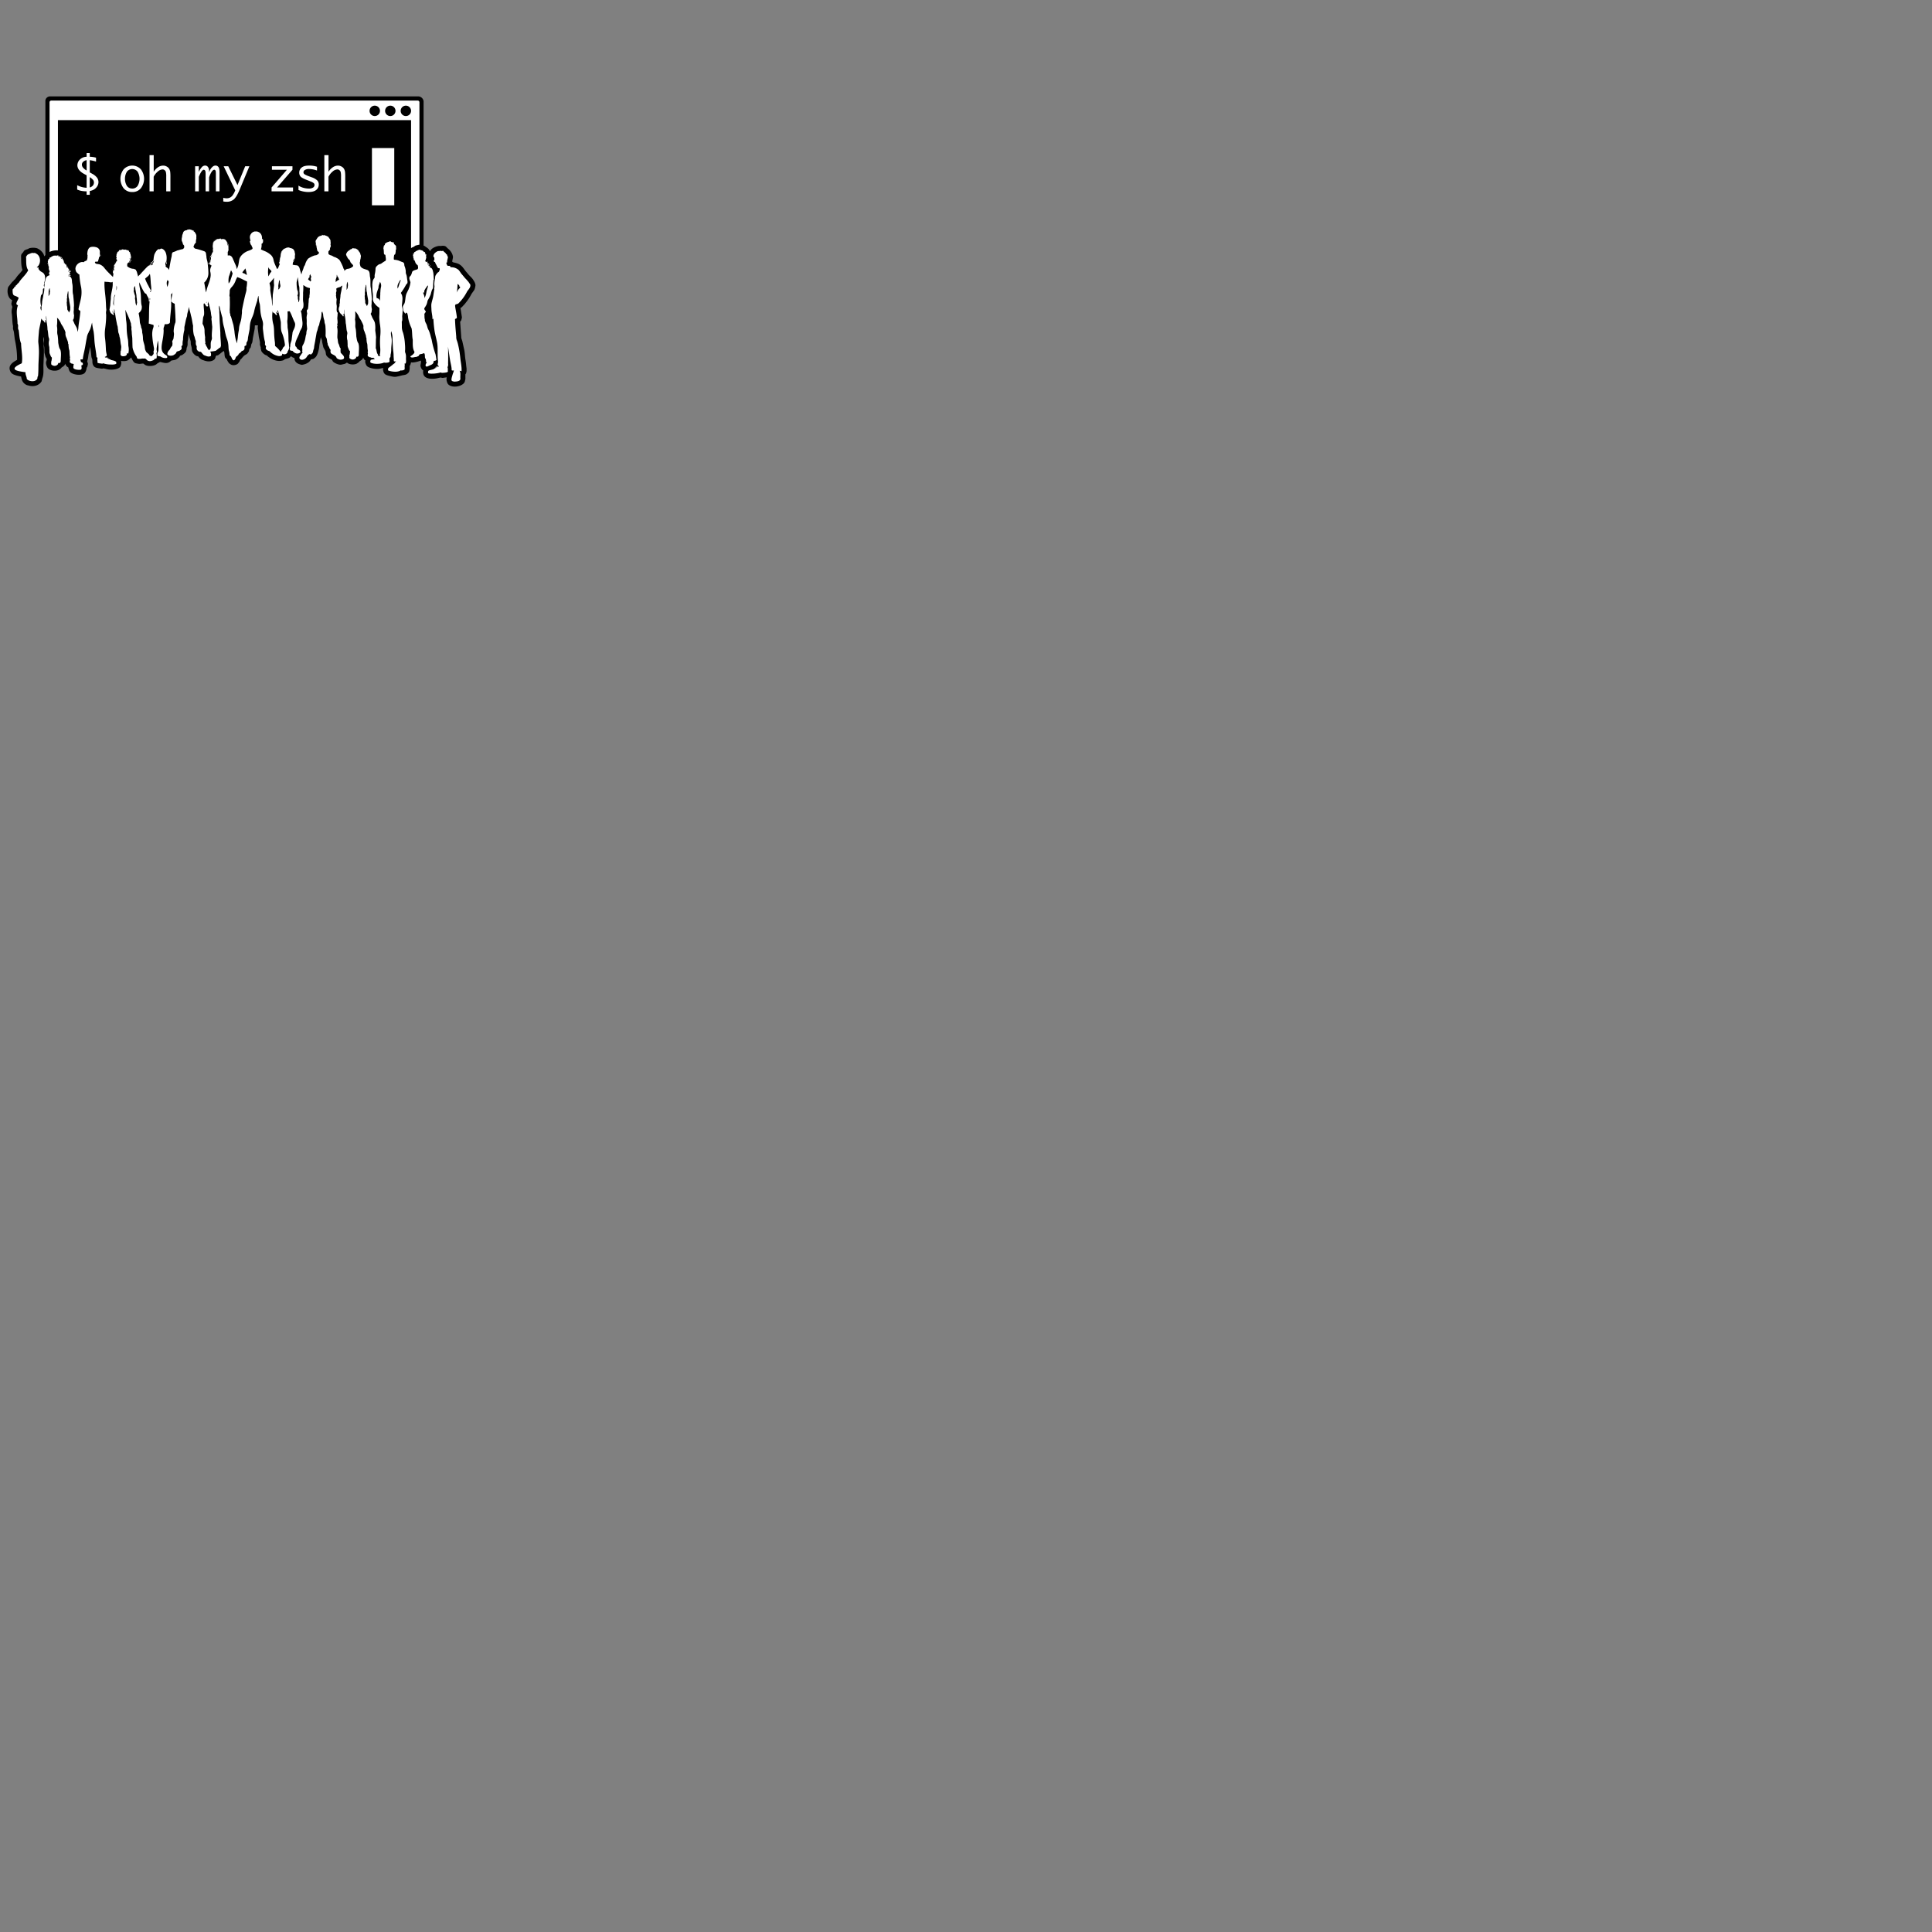 <svg xmlns="http://www.w3.org/2000/svg" version="1.1" viewBox="0 0 512 512" fill="currentColor"><rect x="0" y="0" width="512" height="512" fill="#808080" stroke="none"/><path fill-rule="evenodd" d="M125.983 75.792c-.065.344-.15.804-.311 1.08l-.696.977l-.548.992c-.373.597-.812 1.158-1.243 1.702l-.784.844l-.385.266l.118.622l.222 1.45l.059.444l-.192.74l-.281.355l.311 4.351l.266.799l.503 2.279c.194.895.183 1.85.355 2.797c.127.701.149 1.39.266 2.161v.74l-.133.562l-.178.237v1.272l-.178.725c-.512 1.235-3.271 1.764-4.351.681c-.221-.221-.304-.472-.4-.829c-.085-.316-.111-.712 0-1.036c-.303.033-.656.08-.991.133c-.295.047-.514-.109-.74-.074l-.858.192c-1.489.295-3.282.146-3.611-1.08a2.009 2.009 0 0 1-.03-.992c-.348-.154-.829-.921-.725-1.495c.064-.356.213-.815.044-1.14c-.356.206-2.011.657-2.56.474l-.118.459c-.061.239-.191.383-.252.548l.015.488c.001.298-.081.821-.192 1.036c-.135.261-.414.49-.666.636c-.344.2-.812.201-1.243.311c-.47.12-.947.252-1.495.34c-.546.088-1.157-.073-1.569-.178c-.948-.241-1.568-.319-1.82-1.258c-.081-.3-.117-.575-.015-.888l-1.036.207c-1.085.177-2.862-.198-3.315-.74c-.228-.272-.366-.627-.444-1.051c-.028-.153.094-.327.03-.414l-.281-.222c-.134-.174-.187-.336-.296-.548c-.06.476-.539.764-.903.962a63.6 63.6 0 0 1-.237.266l-.474.34c-.72.435-2.153.322-2.664-.237l-.518.326l-1.021.237c-.667.121-1.907-.501-2.161-.814c-.124-.153-.173-.341-.296-.503l-.459-.237c-.377-.221-.732-.487-.977-.844c-.22-.32-.144-.776-.296-1.184c-.138-.37-.423-.706-.548-1.066l-.296-1.288l-.059-.518c-.08-.258-.24-.508-.296-.844h-.015l-.37 2.042l-.104.918c-.16.767-.386 1.683-.799 2.22c-.114.148-.534.522-.71.592l-.607.133l-.266.385a2.319 2.319 0 0 1-.488.444c-.415.295-.934.477-1.539.592c-.237.045-.451-.057-.622-.104c-.815-.223-1.468-.712-1.495-1.702c-.398-.056-.645-.277-.917-.459l-.044.03c-.247.51-.931.557-1.509.755l-.474.296c-.984.314-1.848.164-2.708-.192c-.516-.214-.919-.487-1.332-.799l-.326-.296l-.414-.148c-.395-.239-.833-.61-1.036-1.036l-.163-.666l.015-.266c-.062-.216-.174-.504-.222-.755l.015-.651c-.093-.458-.214-.948-.311-1.436l-.266-2.087c-.052-.309-.004-.644.035-.933h-.799l-.02.119l-.044.77l-.444 2.294c-.105.559-.097 1.002-.252 1.48l-.178.311a261.4 261.4 0 0 1-.178.858c-.068.177-.274.301-.355.459l-.133.607l-.355.518c-.192.245-.495.336-.755.518c-.321.226-.624.614-.873.918c-.093.113-.244.201-.326.311l-.133.34l-.385.548c-.384.481-1.421.699-2.013.281c-.172-.121-.365-.217-.488-.385l-.37-.577l-.133-.326c-.136-.182-.373-.324-.474-.548c-.218-.486-.087-1.237-.326-1.702c-.553.303-1.002.772-1.524 1.11c-.144.093-.455.048-.562.178c-.181.396-.155.763-.474 1.006c-.797.608-1.818.561-2.797.178l-.503-.178c-.24-.142-.538-.362-.71-.577l-.207-.281l-.414-.089c-.461-.183-.864-.63-1.11-1.036c-.207-.343-.161-.804-.237-1.243l-.222-.873l-.015-.666c-.148-.72-.458-1.303-.577-2.072h-.015a18.565 18.565 0 0 1-.237 2.131v.799l-.148.607l-.118.148v.34l-.148.607c-.207.423-.722.79-1.125 1.021l-.429.133l-.192.296c-.217.28-.689.622-1.021.77c-.352.157-.951.124-1.273.311c-.056.133-.171.173-.281.252c-.868.615-1.702.174-2.619.03c-.179.164-.371.205-.592.34l-.414.34c-.659.415-1.914.525-2.708.207c-.256-.102-.458-.303-.666-.459c-.269.006-.514.03-.784.074c-.271.044-.608-.011-.799-.059l-.503-.104c-.583-.233-.853-.994-1.139-1.524c-.15.082-.197.212-.311.326l-.533.4c-.445.27-1.307.297-1.85.178c.1.287.09.683.015.962c-.084.312-.136.531-.326.725c-.551.565-2.042.765-3.182.562c-.394-.07-.805-.212-1.169-.252l-.385.074c-.534-.074-1.373-.149-1.791-.37c-.413-.219-.619-.608-.725-1.14l-.044-.888c-.069-.205-.182-.491-.237-.74l-.133-1.288l-.192-1.288l-.03.015l-.355 1.672c-.114.459-.117.889-.222 1.391l-.163.622c-.022.271.22.513.163.844l-.163.71l-.178.222l-.015.266c-.107.437-.216.776-.459 1.066c-.76.905-3.318.506-3.922-.266c-.267-.342-.329-.704-.474-1.199c-.44-.157-.61-.526-.814-.932h-.015c-.07.53-.565.738-.932.992l-.148.192c-.187.17-.453.374-.695.474c-.923.379-2.264.144-2.797-.488c-.265-.315-.57-1.105-.459-1.687c.035-.182.217-.503.148-.725c-.059-.19-.228-.439-.311-.636l-.281-1.051l-.015-.829l-.03-.681l-.133-.607c-.134-.783.231-1.422-.074-2.057l-.059.947l.178 2.383l-.015 1.362l-.118 2.753c-.022.979.073 2.009-.104 2.886c-.052.261-.157.551-.222.784l-.163.651c-.599.967-1.887 1.522-3.344 1.125c-.295-.08-.567-.114-.799-.252c-.802-.474-1.099-1.055-1.273-2.146l-1.021-.222c-1.053-.288-1.723-.532-1.998-1.598c-.083-.322-.046-.796.118-1.095c.295-.538.832-.924 1.347-1.243l.474-.266c.028-1.954-.248-3.861-.607-5.461l-.237-1.954c-.07-.265-.181-.581-.237-.873l.015-.681c-.247-1.009-.171-2.292-.355-3.404c-.066-.397.001-.906.074-1.243l.089-.414c-.057-.231-.207-.548-.257-.841l.207-.992c-1.018-.329-1.48-2.077-1.065-3.36c.062-.193.242-.352.355-.503c.252-.339.492-.639.755-.962l.252-.178l.192-.281l.296-.237l.607-.844l.873-.977l.488-.607c-.327-.86-.365-1.923-.37-3.108c-.002-.418-.061-.754.104-1.095c.074-.154.237-.273.34-.4l.311-.459c.241-.306.707-.383 1.11-.533l.133-.104c.543-.261 1.792-.275 2.338-.015a3.727 3.727 0 0 1 1.569 1.421c.119.2.14.446.252.666l.015-.03l.256-.33V26.881a1.232 1.232 0 0 1 1.123-1.332c.047-.004.095-.005.142-.004h97.451a1.45 1.45 0 0 1 1.509 1.336V65.1l.177.035l.444.311c.598.425.703.438 1.065 1.125l.059-.044c.284-.679 1.326-1.182 2.175-1.332c.312-.055.552.023.829-.03c.303-.058.76-.045 1.065.118c.252.135.382.384.592.548c.643.501 1.209 1.194 1.376 2.161c.057.329-.242 1.187-.178 1.332c.094.213.5.246.755.311c.452.114.873.248 1.213.474c.667.443.943.89 1.406 1.524c.243.332.542.632.799.962c.415.535.995.954 1.361 1.539c.207.331.708 1.046.592 1.658" clip-rule="evenodd"/><path fill="#FFF" d="m111.037 64.854l-.917.222l-.681.444l-.207.044a1.31 1.31 0 0 0-.296.216V31.835H15.352v34.518a4.493 4.493 0 0 0-2.101.352l-.118.085V27.1c0-.245.199-.444.444-.444h97.135c.245 0 .444.199.444.444v37.748a.471.471 0 0 0-.119.006m-11.72-36.853a1.377 1.377 0 1 0 0 2.754a1.377 1.377 0 0 0 0-2.754m4.119 0a1.377 1.377 0 1 0 0 2.754a1.377 1.377 0 0 0 0-2.754m4.123 0a1.377 1.377 0 1 0 0 2.754a1.377 1.377 0 0 0 0-2.754"/><path fill="#FFF" d="M98.567 39.236h5.917v15.17h-5.917zM85.952 50.705v-9.598h1.11v4.418a3.73 3.73 0 0 1 1.146-1.202a2.46 2.46 0 0 1 1.342-.433c.364-.004.722.097 1.032.289c.283.162.51.406.651.699c.1.212.169.438.203.67c.045.485.062.971.052 1.458v3.7h-1.11v-3.848a5.29 5.29 0 0 0-.092-1.262a.972.972 0 0 0-.337-.503a.838.838 0 0 0-.54-.196a2.008 2.008 0 0 0-1.25.551c-.46.382-.838.854-1.109 1.388v3.87h-1.098zm-6.849-.351v-1.169c.431.283.908.49 1.409.611c.413.104.836.163 1.261.174c.42.035.841-.059 1.206-.27a.81.81 0 0 0 .37-.677a.672.672 0 0 0-.174-.459a2.693 2.693 0 0 0-.854-.466l-.37-.155l-.769-.303c-.821-.322-1.342-.618-1.557-.892a1.523 1.523 0 0 1-.325-.988a1.68 1.68 0 0 1 .632-1.35c.425-.37 1.11-.529 2.06-.529a6.596 6.596 0 0 1 2.016.307v1.006a6.107 6.107 0 0 0-2.082-.407a2.046 2.046 0 0 0-1.11.248a.718.718 0 0 0-.396.614c0 .239.132.458.344.57c.353.201.725.367 1.109.496l.74.274c.536.161 1.03.439 1.446.814c.28.3.429.7.414 1.11a1.766 1.766 0 0 1-.666 1.421c-.441.37-1.148.555-2.119.555a7.038 7.038 0 0 1-2.585-.535m-7.134.351v-1.017l4.068-4.703h-3.972v-.921h5.44v.921l-4.086 4.703h4.238v1.017zm-9.627-.259l-3.066-6.382h1.217l2.445 4.988l2.041-4.988h1.11l-2.567 6.175c-.545 1.297-1.061 2.161-1.55 2.59a2.798 2.798 0 0 1-1.901.64a4.139 4.139 0 0 1-.902-.089v-.973c.282.093.576.141.873.144c.329.006.655-.066.95-.211c.316-.174.579-.429.762-.74c.194-.287.358-.593.488-.914zm-10.632.259v-6.641h.969v1.521c.206-.492.495-.945.854-1.339c.209-.222.495-.354.799-.37a.937.937 0 0 1 .777.37c.215.315.319.692.296 1.073v.37c.105-.352.263-.685.47-.988a2.88 2.88 0 0 1 .573-.599a1.11 1.11 0 0 1 .684-.222c.291 0 .565.137.74.37c.203.241.303.74.303 1.447v5.01h-.969v-4.536a5.027 5.027 0 0 0-.037-.766a.55.55 0 0 0-.141-.311a.316.316 0 0 0-.233-.107c-.207 0-.425.155-.662.474a5.792 5.792 0 0 0-.721 1.565v3.682h-.925v-4.532c0-.585-.055-.932-.17-1.032a.502.502 0 0 0-.311-.155c-.203 0-.422.178-.655.529c-.27.426-.493.88-.666 1.354v3.837h-.975zm-12.083 0v-9.598h1.11v4.418a3.73 3.73 0 0 1 1.146-1.202a2.46 2.46 0 0 1 1.342-.433c.364-.004.722.097 1.032.289c.283.162.51.406.651.699c.1.212.169.438.203.67c.045.485.062.971.052 1.458v3.7h-1.11v-3.848a5.29 5.29 0 0 0-.092-1.262a.972.972 0 0 0-.337-.503a.84.84 0 0 0-.54-.196a2.008 2.008 0 0 0-1.25.551c-.46.382-.838.854-1.109 1.388v3.87zm-4.575.185a2.862 2.862 0 0 1-2.282-.995a4.12 4.12 0 0 1 0-5.025a3.113 3.113 0 0 1 4.556 0a4.12 4.12 0 0 1 0 5.025a2.845 2.845 0 0 1-2.274.995m0-.921a1.668 1.668 0 0 0 1.405-.692a3.703 3.703 0 0 0 0-3.789a1.785 1.785 0 0 0-2.818 0a3.68 3.68 0 0 0 0 3.789c.327.45.857.708 1.413.688zm-12.097 1.658v-.921c-.266 0-.544 0-.828-.041a6.264 6.264 0 0 1-.806-.13a4.564 4.564 0 0 1-.865-.307v-1.151c.252.128.51.243.773.344c.259.098.527.173.799.226c.307.06.617.099.928.118v-3.311l-.64-.344c-1.206-.647-1.812-1.428-1.812-2.346c.019-.533.234-1.04.603-1.424a2.629 2.629 0 0 1 1.849-.799v-.988h.832v.988a6.877 6.877 0 0 1 1.664.244v1.029l-.211-.059a8.994 8.994 0 0 0-1.453-.303v3.237l.666.37c.503.256.944.62 1.291 1.066c.225.327.346.713.348 1.11c0 .358-.09.711-.263 1.025a2.562 2.562 0 0 1-.762.855a3.085 3.085 0 0 1-1.28.492v1.01zm0-6.442V42.44c-.345.06-.665.216-.925.451a.988.988 0 0 0-.325.74c.004.279.102.549.277.766c.276.318.605.585.973.788m.832 1.761v2.738c.344-.095.65-.294.877-.57c.149-.218.229-.476.229-.74a1.109 1.109 0 0 0-.226-.692a3.937 3.937 0 0 0-.88-.736"/><path fill="#FFF" fill-rule="evenodd" d="M124.333 76.491a4.878 4.878 0 0 1-.47.629a22 22 0 0 1-.37.673a11.639 11.639 0 0 1-1.868 2.468c-.096.096-.196.244-.325.244a.303.303 0 0 0-.17.07c-.144.1-.288.007-.37.1c-.196.211-.159.351-.126.61s.078.514.122.77c.096.551.207 1.106.274 1.661c.026.233.137.529-.092.666a2.092 2.092 0 0 1-.263.122c-.144.063-.081.185-.081.329c.037 1.151.137 2.294.237 3.441l.078.955c-.007.269.024.538.092.799c.184.481.331.976.44 1.48c.255 1.119.437 2.254.544 3.397c.107 1.14.414 2.324.325 3.471c-.17-.026-.333-.107-.51-.107c.355.566.133 1.362.2 1.991c.07.714-.725.818-1.287.855a1.675 1.675 0 0 1-.862-.122c-.3-.155-.2-.562-.148-.847c.07-.355.203-.692.281-1.043c.13-.302.231-.615.303-.936c-.166.022-.47.074-.599-.07a4.761 4.761 0 0 0-.067-.892c-.089-.536-.222-1.062-.318-1.598c-.211-1.247-.377-2.509-.581-3.759c.078 1.51.048 3.027.026 4.536c.047.296.003.599-.126.869c-.059.089.052.285.052.392a4.36 4.36 0 0 1 0 .485c-.004.126.07.344-.033.418a.922.922 0 0 1-.303.137a4.1 4.1 0 0 1-.788.104c-.133.007-.592.07-.595-.037c-.004-.107-.669.081-.777.104a9.238 9.238 0 0 1-2.019.163a2.655 2.655 0 0 1-.444-.055c-.17-.037-.277-.03-.277-.215c.019-.337-.048-.448.3-.596c.237-.104 1.446-.263 1.446-.585c.055 0 .081.155.104.052c.022-.104.129-.085.211-.085c-.089-.115.174-.166.196-.318a1.72 1.72 0 0 0-.407.318c.081-.263.425-.377.651-.459c.019.011-.063.196.092.107c.081-.044.104.011.163 0c.059-.011.081-.078.133-.104c-.189-.148-.366-.278-.344-.518c.022-.241.115-.474.115-.714a12.77 12.77 0 0 1-.111-1.598c-.03-1.117.052-2.298-.141-3.367c-.192-1.069-.507-2.116-.684-3.189a32.29 32.29 0 0 1-.314-3.271c-.118 0-.081.17-.17.189c-.089.019-.089-.455-.089-.544c-.033-.381-.1-.77-.159-1.14a8.26 8.26 0 0 1-.104-1.247a7.68 7.68 0 0 1-.019-1.04c.118-.781.407-1.487.525-2.261c.059-.37.107-.74.163-1.11c.03-.203.063-.411.1-.614c-.011-.044-.07-.27-.041-.303c.159-.189.041-.792.041-1.058c.01-.385.049-.768.118-1.147c.056-.187.091-.379.104-.573a1.332 1.332 0 0 1 .092-.522a3.77 3.77 0 0 1 .448-.666c.101-.125.227-.227.37-.3c.17-.111.17-.303.251-.481a.5.5 0 0 0 .019-.466c-.044-.155-.244-.063-.37-.063c-.2-.258-.36-.545-.473-.851a2.36 2.36 0 0 1-.37-.803c-.17.067-.237-.052-.329-.181c-.092-.129.085-.3.17-.4c.004-.229-.041-.466-.041-.699a.198.198 0 0 0-.074.033c-.226-.037-.092-.241-.155-.37a1.29 1.29 0 0 1 .396-.74c.124-.124.265-.231.418-.318a.964.964 0 0 1 .714-.211c.133 0 .237-.1.37-.037c.166-.033.322.052.496.052c0-.041-.03-.089 0-.115c.03-.026.067.033.067.033c.011.081.092.033.133 0c.059.048.155.107.129.181c.066.05.123.11.17.178c.277.059.362.366.547.551c.229.044.185.292.255.455c.019.055.129.078.074.148l.081.056c-.059.13.055.289-.081.37c.141.141-.148.178.026.307l-.085.033c.067.096-.011.133-.078.2l.07.122c-.141.067.015.181-.048.281c-.159.055 0 .137 0 .222a.236.236 0 0 1-.129 0a.572.572 0 0 1-.115.037c.038.179.092.353.163.522c.092.215.111.292.351.318c.166.015.444-.048.51.115c.096.259.141.259.399.259c.704.018 1.378.29 1.897.766c.215.273.415.557.599.851c.285.348.588.67.869 1.04c.233.292.529.54.766.84c.112.147.235.284.37.411c.071.163.17.312.292.44c.344.401.108.967-.148 1.319m-8.694 20.912c-.004 0-.092.081-.03.081a.137.137 0 0 1 .067-.03zm.109-.073c.023.067.062-.005.101.002c-.007-.076-.04-.077-.101-.002m5.997-21.383c.041-.403-.274-.481-.492-.74c.03.007-.055 1.125-.055 1.247c-.03.375-.094.747-.192 1.11a4.24 4.24 0 0 1 .647-1.043a.961.961 0 0 0 .281-.333c.066-.171-.067-.171-.189-.241m-6.879-1.754c-.015.651-.092 1.317-.092 1.939a1.795 1.795 0 0 1-.281.677c-.136.376-.247.76-.333 1.151a9.514 9.514 0 0 1-.784 1.591a1.673 1.673 0 0 0-.133.47a4.34 4.34 0 0 1-.229.74a8.705 8.705 0 0 1-.54.892c-.118.314.159.562.314.81a.37.37 0 0 1 0 .34c-.052.052-.096 0-.148 0c-.037.092.048.211-.078.259c-.048-.011-.1.015-.1.074c.063.548-.026 1.066.144 1.595c-.063.322.148.573.222.862c.403.548.37 1.28.74 1.85c.403.799.547 1.706.825 2.56a24.334 24.334 0 0 0 1.021 3.874c.094.42.163.845.207 1.273a.418.418 0 0 1 .033.244a.813.813 0 0 1-.64.229c-.126.118-.1.3-.144.455c-.181.574-.828.636-1.261.906c-.214.022-.362.229-.614.152c-.078-.044-.189-.067-.189-.178c-.104-.374.166-.636.266-.951c.015-.019.041-.03.041-.056c-.089-.03-.196-.015-.251-.089c.1-.211-.018-.459 0-.692c-.429-.348-.129-.999-.37-1.421c-.03-.059-.026-.126-.081-.174a3.995 3.995 0 0 1-1.061.289c-.34.067-.281.57-.677.57c-.207.192-.533.141-.799.211c-.333.081-.843.192-1.11-.07c.026-.059.026-.118.026-.174c.407-.274.991-.618 1.058-1.147c-.566-.94-.44-2.087-.466-3.23c-.203-.98-.107-2.061-.314-3.03a11.022 11.022 0 0 1-.921-2.808a3.686 3.686 0 0 0-.263-1.243c-.118.011-.2-.085-.3-.126c-.033.092.041.248-.1.281l-.1-.018a4.63 4.63 0 0 1-.533-.762a6.908 6.908 0 0 0-.1-.984c.055-.4.362-.703.496-1.073c.214-.784.166-1.683.459-2.423c.166-.37.366-.74.536-1.11c.037-.019.089-.067.037-.104a5.58 5.58 0 0 0 .496-1.85c-.144-.47-.518-1.08-.122-1.543c.403-.333.433-.818.607-1.247c.337-.388.869-.425 1.317-.607c.2-.104.222-.329.222-.518a2.616 2.616 0 0 0-.115-.588a1.425 1.425 0 0 1-.68-.966l-.089-.1l-.063-.278a.659.659 0 0 0-.166 0c-.144-.129.089-.389-.144-.499c-.07-.159.107-.355-.07-.5c.048-.137-.089-.255 0-.37c0-.104.141-.215 0-.285a.247.247 0 0 1 .037-.163c.022 0 .033-.03.07 0c.037.03-.019.041 0 .089c.018.048.081.048.129.048c.059-.078-.03-.167 0-.252c.03-.085.166-.141.126-.241c.222.096.288-.226.499-.2c.078-.155.226-.155.37-.155c.055-.037-.048-.104.026-.13l.152.026a.29.29 0 0 1 .192-.111c.07.004.159-.004.2.055a.708.708 0 0 1 .462.137l.03-.033c.015-.03.055-.019.089 0c.07.144.288.078.307.263c.1.019.141.141.233.159a.303.303 0 0 1 .259.137c-.041.1.026.141.074.248c.048.107-.063.3.1.3a.066.066 0 0 1 .107-.029c.044.037.044.096.044.152c-.059.048-.004.126-.041.2c-.037.074-.074.181-.037.252c.037.07.144.019.144.118c-.218.107-.037.363-.218.477a.6.6 0 0 1-.17.533c-.011.1.081.074.152.148c.07.074.148.196.263.148c.03-.026.055-.03.081-.074c.026-.044-.063-.137 0-.137s.081.067.122.1a.212.212 0 0 1-.026.189c.133.089.007.466.27.318c.063-.03.118.033.152.07a.171.171 0 0 1 .067.226a.463.463 0 0 0-.174.314c.089.03.192.122.281.03c.048-.033.018-.115.018-.152s-.037-.052-.037-.092c.063-.07.089.041.115.07a.31.31 0 0 1 .026.222c-.03.092-.196.133-.07.229a.338.338 0 0 1-.019.137a.637.637 0 0 0 .185 0c.588.215.64.877.773 1.395c.07.603.096 1.173.126 1.809c-.01.049-.066.06-.095.09m-2.46-7.293c-.018.019.007.059.037.044s.03-.015.03-.044zm.452 9.421c-.177.256-.326.53-.444.818c-.019.137.085.244.037.37a2.552 2.552 0 0 0-.303 0l.048.281c.185.372.293.777.318 1.191V79a5.471 5.471 0 0 0 .499-1.672c.089-.499.303-.969.411-1.48c-.026-.063.011-.189-.074-.189c-.211.192-.3.451-.492.662m.747-6.172c0-.041.026-.078 0-.122c-.126-.015-.244.048-.325-.044l.022.078a.325.325 0 0 0 .303.088m-6.043 5.387c-.264.506-.56.995-.884 1.465l-.44.622c.074.189.185.355.266.54a3.2 3.2 0 0 1 .126 1.425c-.022.437-.078.873-.122 1.31c-.015.221.022.443.107.647c.067.262.094.533.081.803c-.012.463-.048.925-.107 1.384c-.015.425.118 1.165-.118 1.506c.026.529.026 1.058.026 1.587c.036.474.146.94.325 1.38c.277.972.442 1.973.492 2.982c.052.535.067 1.073.044 1.61a1.58 1.58 0 0 0 .055.71c.075.187.126.382.152.581c.07.451-.007.899.037 1.347c.022.218.044 1.151-.407.884c.046.153.069.311.07.47c-.03.181-.04.365-.03.548a1.42 1.42 0 0 1-.041.611a1.461 1.461 0 0 1-.514.196a.893.893 0 0 1-.481 0a1.68 1.68 0 0 1-.462.226a3.333 3.333 0 0 1-1.158.133a5.52 5.52 0 0 1-1.109-.148a5.236 5.236 0 0 1-.525-.148c-.181-.063-.111-.433-.048-.603c.063-.17.311-.278.455-.389c.2-.159.392-.322.599-.462c.259-.3.669-.437.888-.781c-.04-.037-.405-.023-.151-.191a.096.096 0 0 0-.015.054l-.015.011c.055 0 .24.052.285-.085c-.069-.024-.203-.051-.251.015c-.125-.007-.285-.015-.322-.096c-.037-.081 0-.259 0-.37c-.019-.37-.063-.74-.063-1.11c0-.707-.137-1.343-.178-2.105c-.041-.762-.092-1.502-.115-2.242a5.25 5.25 0 0 0-.34-2.083c-.214.684.085 1.502.133 2.22c.055.844-.107 1.643-.133 2.479a5.36 5.36 0 0 1-.115 1.313a1.762 1.762 0 0 0-.059.555a.614.614 0 0 1-.152.433c-.207.189-.107.692-.107.988c0 .296-.599.352-.84.37a1.846 1.846 0 0 1-.514-.03c-.155-.037-.303.067-.459.115a4.73 4.73 0 0 1-1.139.192a5.45 5.45 0 0 1-1.25-.055c-.229-.044-.917-.159-.917-.444a.913.913 0 0 1 .115-.466c.078-.13.307-.148.448-.181c.24-.007.476-.063.693-.162a1.753 1.753 0 0 1-.26-.13c-.03-.07-.129-.081-.129-.17c-.2.041-.406.041-.607 0c-.174-.17-.459-.067-.629-.244c-.092-.107-.285-.104-.285-.289c-.111-.274.133-.544-.018-.814c-.067-.204.129-.385.018-.599c.007-.141-.048-.281-.048-.437c-.078-.507.015-1.114-.192-1.584a8.534 8.534 0 0 1-.122-1.325c-.133-.093-.104-.266-.104-.4c-.081-.429-.281-.818-.399-1.236a2.471 2.471 0 0 1-.277-1.48a4.55 4.55 0 0 0-.455-1.073c-.2-.548-.632-.969-.817-1.517a5.27 5.27 0 0 0-.74-1.14l-.163-.126l-.026.026c.062.703.046 1.41-.048 2.109c.084.452.113.913.085 1.373c-.03.396.011.795.122 1.177c.078.67.126 1.299.144 1.968c.126.611.163 1.262.533 1.776c.322.899.115 2.013.115 2.979a.74.74 0 0 1-.2.544a.685.685 0 0 1-.484.03c-.022.1.044.189-.022.281a1.11 1.11 0 0 1-1.073.47a1.544 1.544 0 0 1-.64-.296a.594.594 0 0 1-.037-.496c-.133-.196.059-.429.059-.647c.074-.203 0-.407.104-.599c.007-.192-.2-.296-.285-.455c-.159-.448-.429-.847-.37-1.38c-.004-.37-.041-.74-.041-1.11a3.567 3.567 0 0 1-.048-1.809a1.488 1.488 0 0 0-.129-.773c-.152-.67-.118-1.428-.292-2.068a9.946 9.946 0 0 0-.281-2.131c.003-.494-.022-.988-.074-1.48l-.026.048v.54c.024.207.024.415 0 .622c-.111.037-.189-.067-.277-.096c.03.159.148.329.104.529c-.033.055-.004.163-.104.163h-.078c-.144-.133-.118-.385-.344-.444c-.063-.13-.292-.163-.292-.337c-.178-.041-.148-.244-.285-.318c-.048-.318-.277-.581-.192-.932c.007-.333.248-.588.2-.936a1.48 1.48 0 0 1 .107-.592c-.052-.677.148-1.325.148-1.968c.074-.655.277-1.243.333-1.898c.072-.239.127-.482.167-.727a1.38 1.38 0 0 0-.455.313c-.366.192-.814.178-1.135.492c-.033.237.07.455.048.692a1.168 1.168 0 0 0-.085.858a.841.841 0 0 0 0 .585c.026.222-.03.425.122.592l-.052.74a3.73 3.73 0 0 0 .074 1.08c.041.536-.122 1.162.078 1.646c-.022.122.115.089.144.163c.1.111 0 .248 0 .37c.011.389-.074.851-.074 1.251c.049.342.074.687.074 1.032c.018.248-.185.503-.03.74c.063.178-.107.27-.107.429c.266.921.026 1.994.089 2.96c.148.459.107.955.255 1.41c.281.411.248.955.595 1.325a.39.39 0 0 1-.055.37c.056.2.066.41.03.614c.248.551.995.836.936 1.51c-.07.396-.488.4-.78.47a1.668 1.668 0 0 1-1.18-.422c-.237-.784-1.024-.821-1.516-1.288a1.093 1.093 0 0 1-.067-.862a2.162 2.162 0 0 1-.333-.481c-.056-.433-.507-.707-.444-1.173c-.237-.474-.126-1.095-.37-1.561a1.271 1.271 0 0 1-.203-.784c.031-.689.02-1.38-.033-2.068a2.725 2.725 0 0 0-.218-1.08l-.078-.692a5.719 5.719 0 0 1-.329-1.687a3.543 3.543 0 0 1-.222-.74c-.078.096-.015.307-.192.307a7.255 7.255 0 0 1-.189 1.687a9 9 0 0 0-.455 1.698c-.359.533-.329 1.243-.625 1.802c-.115.629-.214 1.269-.34 1.891c-.1.833-.34 1.602-.392 2.453c-.136.327-.231.67-.281 1.021c-.041.104-.137.181-.159.292a.903.903 0 0 0-.307.292c-.17.063-.281-.115-.444-.074c-.29.148-.528.38-.684.666a1.65 1.65 0 0 1-1.109.807a.781.781 0 0 1-.858-.329a.742.742 0 0 1 .1-.585c.266-.292.436-.666.688-.944c.144-.126-.07-.185-.1-.285c.189-.488-.096-1.125.141-1.598a4.77 4.77 0 0 0 .57-1.302c.192-.566.185-1.206.414-1.769a3.817 3.817 0 0 1 .211-1.284c-.026-.511-.096-1.006-.118-1.521c.027-.507.017-1.015-.03-1.521a7.41 7.41 0 0 1 .115-.877c.004-.07.1-.144.044-.203c-.033-.226-.074-.444-.1-.681c-.026-.237.152-.377.285-.511a7.72 7.72 0 0 0 .155-1.462c.122-.603-.037-1.291.333-1.795c-.166-.115-.041-.311-.041-.463c.071-.45.086-.908.044-1.362a.896.896 0 0 0 .055-.37a.149.149 0 0 0-.089-.137a2.902 2.902 0 0 1-1.254-.511a3.767 3.767 0 0 0-.439-.271c.01.048.02.097.032.145c.015.648-.008 1.297-.07 1.943c.052.907-.104 1.728.078 2.59c.058.418.049.843-.026 1.258c-.037.218-.263.355-.307.57c-.126.078-.037.385-.27.281a.311.311 0 0 1-.074-.229l-.019.044c.048.488.244.925.244 1.428l.218 1.828a3.82 3.82 0 0 1-.155 1.41a9.75 9.75 0 0 1-.514.962c-.307 1.158-1.021 2.146-1.257 3.33c.026.307-.055.659.263.814c.141.155.159.366.296.525c.237.263.669.244.769.633a.543.543 0 0 1 .026.326c-.3.252-.702.347-1.084.255a1.685 1.685 0 0 1-.95-.655c-.27-.092-.71.011-.74-.4a1.39 1.39 0 0 1 .018-.241c-.041-.303.137-.525.089-.825c.018-.529.263-.977.37-1.48c.059-.644.174-1.265.237-1.909c.148-.625.57-1.136.647-1.787a1.481 1.481 0 0 0-.133-1.043c-.466-.918-.754-1.913-1.269-2.812c-.178-.056-.355.037-.547.019l-.026.026c.042.714.036 1.429-.019 2.142c-.129.588.044 1.195.026 1.791c-.007.522.148.999.181 1.513c.07.792.048 1.713.089 2.494c.067.454.107.911.118 1.369l.055.078a1.937 1.937 0 0 1-.37 1.11c-.085.163-.055.4-.214.533a.906.906 0 0 1-.814.303a1.108 1.108 0 0 1-.471-.162a.718.718 0 0 1 .001.18c-.03.274-.092.344-.37.414a1.442 1.442 0 0 1-.666.033a4.227 4.227 0 0 1-1.309-.485a4.673 4.673 0 0 1-.917-.721c-.133-.133-.374-.152-.544-.241a1.298 1.298 0 0 1-.477-.418c-.133-.192-.048-.355 0-.562c.048-.207-.041-.274-.174-.396c-.133-.122-.111-.381-.085-.54a1.777 1.777 0 0 0-.111-.74c-.244-1.021-.322-2.072-.462-3.108a6.268 6.268 0 0 1 .048-1.043a3.644 3.644 0 0 0-.166-1.173a11.527 11.527 0 0 1-.503-2.139c-.03-.37-.074-.74-.104-1.11a7.33 7.33 0 0 0-.107-1.136a4.472 4.472 0 0 1-.24-.995c-.004-.37-.078-.74-.078-1.11c-.148.104-.152.311-.178.474a3.408 3.408 0 0 0-.148.721c-.152.507-.325 1.01-.481 1.517c-.151.486-.275.98-.37 1.48a8.353 8.353 0 0 1-.529 1.521c-.187.444-.345.9-.473 1.365c-.093.54-.152 1.085-.178 1.632c-.063.511-.189 1.01-.281 1.513c-.052.266-.1.533-.155.799a3.862 3.862 0 0 1-.118.855c-.085.192-.211.366-.296.562c.008.199-.011.398-.055.592c-.085.229-.433.126-.455.37c-.022.244.063.551-.074.77a.861.861 0 0 1-.37.337c-.09.039-.184.065-.281.078c-.044.07-.093.137-.148.2c-.188.219-.41.403-.657.549a.639.639 0 0 1-.061.18c-.03.107-.144.159-.196.241c-.233.325-.43.174-.587.733c-.11.232-.286.628-.567.554c-.362-.185-.422-.61-.607-.925c-.026-.13-.2-.17-.233-.285c-.089.007-.129-.093-.17-.152a3.988 3.988 0 0 0-.203-1.206c-.115-.625-.07-1.31-.196-1.924c-.092-.762-.44-1.413-.607-2.153a22.613 22.613 0 0 1-.396-1.868c-.288-.882-.456-1.8-.499-2.727a40.037 40.037 0 0 1-.74-2.908c-.022-.107-.03-.241-.118-.307a1.977 1.977 0 0 0-.052.773c.08.275.105.563.074.847c.1 1.147.063 2.227.159 3.367l.129 2.253c-.022 1.158.166 2.279.148 3.426l-.067.137c.041.37-.436.326-.581.592c-.248.185-.496.374-.74.555a9.16 9.16 0 0 1-1.209.181c-.077.01-.161.039-.247.055c.133.189.229.394.229.64c-.052.185.104.463-.155.533c-.529.292-1.128-.056-1.638-.226c-.388-.181-.599-.647-.928-.921a.976.976 0 0 1-.913-.407c-.281-.318-.144-.74-.166-1.154c-.2-.067-.159-.329-.229-.492a7.568 7.568 0 0 1 0-.825c-.248-.448-.248-1.018-.507-1.48a8.742 8.742 0 0 1-.222-2.523c-.222-.888-.288-1.861-.566-2.72c-.144-.788-.407-1.528-.566-2.312a8.662 8.662 0 0 1-.3 1.443c-.1.332-.156.675-.166 1.021c-.344.844-.448 1.795-.669 2.694c-.092.348-.007.666-.067 1.036a10.852 10.852 0 0 0-.337 2.523a4.096 4.096 0 0 0-.107 1.328c-.004.096-.126.148-.126.244c-.067.037-.155.078-.185.159c.037.245.049.493.037.74a2.094 2.094 0 0 1-.555.44c-.266.144-.621.104-.81.37c-.096.414-.503.625-.81.818a1.895 1.895 0 0 1-.906.122a.953.953 0 0 1-.599-.237c-.207-.322.022-.699.181-.984l.418-.477c.128-.321.318-.614.558-.862c.133-.229.07-.544.133-.799l-.115-.274c.071-.269.182-.526.329-.762c.085-.385.104-.755.159-1.162a3.065 3.065 0 0 0-.081-.799a7.01 7.01 0 0 1 .477-2.483a6.484 6.484 0 0 0 0-1.132c-.015-1.254-.148-2.56-.196-3.781a2.593 2.593 0 0 1-.913-.599c-.033-.792.255-1.473.3-2.242c.007-.067.017-.133.025-.2a5.09 5.09 0 0 1-.081.237c-.067.17-.218.196-.311.337c-.044 1.077.078 2.124.03 3.215c-.048 1.091-.2 2.172-.274 3.256c-.019.259-.037.518-.037.777a.438.438 0 0 1-.281.47a1.277 1.277 0 0 1-.566.159a2.643 2.643 0 0 1-.333 0c-.211-.011-.222.037-.27.229a2.691 2.691 0 0 1-.192.633a1.81 1.81 0 0 0-.03.74a13.414 13.414 0 0 1-.122 1.639c-.126.988-.425 2.016-.425 3.015c-.005.415.101.824.307 1.184c.231.322.53.588.876.781a.621.621 0 0 1 .318.455c.011.3-.207.3-.451.3a2.22 2.22 0 0 1-1.283-.37c-.192-.137-.381-.059-.603-.137a1.286 1.286 0 0 1-.288-.148a1.839 1.839 0 0 0 0-.348a1.133 1.133 0 0 1 .152-.61c.103-.233.151-.486.141-.74a11.332 11.332 0 0 0-.141-2.298c-.109.488-.191.982-.244 1.48a5.914 5.914 0 0 0-.104.762c-.015.255.074.551.078.74c.004.189-.159.289-.107.481c.052.207.074.42.067.633a5.878 5.878 0 0 1-.044.607a.907.907 0 0 1-.507.155l-.06.004a.369.369 0 0 1-.099.244a.418.418 0 0 1-.263.137c-.249.12-.517.196-.791.226c-.2.003-.398-.037-.581-.118c-.307-.107-.436-.481-.74-.551c-.244-.078-.514.044-.74-.037a3.266 3.266 0 0 1-1.11.089c-.333-.03-.314-.396-.425-.614a5.603 5.603 0 0 1-.825-1.539c-.033-.056.004-.163-.074-.189l-.148-.592c-.048-.699-.048-1.465-.07-2.179c.011-.633-.144-1.21-.144-1.85c-.004-.374-.104-.718-.104-1.088c.107-.414-.155-.766-.089-1.173c-.037-.314-.215-.577-.263-.892a44.727 44.727 0 0 0-1.043-2.416a2.903 2.903 0 0 0-.196-.455c.044.851.133 1.739.178 2.638c.108.629.162 1.267.163 1.906c.005 1.118.118 2.233.337 3.33c.092.566.078 1.14.115 1.728a4.202 4.202 0 0 1 0 1.906c-.1.252-.266-.067-.425.041c.019.123.019.247 0 .37c-.099.127-.225.23-.37.3c-.381.1-.899.189-1.195-.137a.777.777 0 0 1-.026-.71c-.026-.063-.089-.015-.111-.063c.025-.127.062-.25.111-.37c.019-.141.118-.285.052-.429c.082-.342.096-.696.041-1.043c-.215-.792-.155-1.598-.436-2.364a2.752 2.752 0 0 0-.207-.862c-.185-.388-.107-.829-.229-1.236a2.48 2.48 0 0 0-.192-.999c-.129-.777-.325-1.576-.425-2.316l-.3-1.85l-.037-.059a3.16 3.16 0 0 0 .03.999c-.022.055.007.185-.111.137c-.118-.048-.174-.185-.226-.318c-.052-.133-.007-.274-.074-.37c-.048.078-.026.174-.026.259c-.092.348.362.496.3.866c-.004.037-.026.063-.074.063l-.399-.289c-.1-.052-.144-.174-.255-.192a2.49 2.49 0 0 1-.344-.648a1.041 1.041 0 0 0-.074-.285c.044-.388.129-.766.2-1.14c.033-.588.067-1.177.155-1.739c-.052-1.543.636-2.842.481-4.388l.004-.165a.644.644 0 0 1-.5.15c-.263-.015-.496-.085-.74-.104c-.307 0-.614-.026-.917-.078c-.115 1.713.251 3.441.337 5.15c.022.433.059.866.059 1.299c.011.196.03.392.03.585c.044.215.054.436.03.655a2.417 2.417 0 0 0-.026.984c.011.474 0 .947-.026 1.421a34.01 34.01 0 0 1-.248 2.449c-.112.86-.112 1.73 0 2.59c.115.907.166 1.831.207 2.756c.014.411.071.819.17 1.217c.037.167.133.448 0 .588a1.486 1.486 0 0 1-.447.248c-.019.167.366.207.422.167c.196-.133.588.2.717.37c-.144-.078-.396-.329-.558-.329c.11.152.261.269.436.337c.133.052.444.063.503.226c.488.174 1.11.192 1.505.562c-.015.159.03.307.007.47a1.192 1.192 0 0 1-.37.155a3.459 3.459 0 0 1-.936.063a6.581 6.581 0 0 1-1.997-.27c-.178-.063-.233-.048-.34.022c-.107.07-.314-.03-.436-.03a2.841 2.841 0 0 1-.902-.178c.037-.333-.044-.655-.044-.988c.004-.155.133-.359-.037-.407c-.244-.067-.189-.281-.211-.496c-.144-1.395-.447-2.775-.533-4.177a21.573 21.573 0 0 0-.214-2.283a15.374 15.374 0 0 1-.392-2.305c-.226.659-.303 1.373-.625 2.002a2.003 2.003 0 0 1-.226.37a1.687 1.687 0 0 1-.233.536a3.862 3.862 0 0 0-.322 1.14c-.178.818-.296 1.632-.448 2.472c-.152.84-.37 1.661-.521 2.497a5.007 5.007 0 0 0-.067.533c-.022.233-.159.215-.392.203c-.233-.011-.266-.007-.233.241c.051.157.092.316.128.477c.24.085.509.132.493.477c-.011.096.033.252-.126.289c-.09.045-.183.081-.278.109c.015.117.031.234.045.354c.044.385.096.758-.37.807c-.411.044-1.683-.011-1.79-.555a2.497 2.497 0 0 1 .127-.936a1.853 1.853 0 0 1-.127-.019c-.174-.17-.466-.063-.636-.241c-.092-.111-.292-.107-.292-.292c-.096-.27.152-.54 0-.81c-.085-.207.115-.388 0-.599c.007-.141-.048-.281-.048-.437c-.074-.507.019-1.114-.192-1.58a8.651 8.651 0 0 1-.126-1.325c-.137-.092-.104-.263-.104-.396c-.085-.433-.285-.818-.407-1.236a2.448 2.448 0 0 1-.281-1.48a4.614 4.614 0 0 0-.462-1.073c-.2-.548-.64-.969-.828-1.517a5.344 5.344 0 0 0-.74-1.136l-.166-.126l-.03.03c.064.7.047 1.405-.048 2.102c.086.452.115.913.085 1.373a3.32 3.32 0 0 0 .126 1.177c.081.651.129 1.305.144 1.961c.129.614.174 1.262.544 1.776c.325.884.115 1.998.115 2.96a.741.741 0 0 1-.203.544a.686.686 0 0 1-.492.03c-.019.1.044.189-.019.281a1.108 1.108 0 0 1-1.091.47a1.554 1.554 0 0 1-.647-.296a.591.591 0 0 1-.041-.496c-.133-.192.063-.425.063-.644c.074-.203 0-.407.104-.599c.007-.192-.203-.296-.288-.455c-.159-.448-.433-.844-.37-1.38c-.004-.37-.041-.74-.041-1.11a3.48 3.48 0 0 1-.048-1.806a1.521 1.521 0 0 0-.133-.773c-.155-.67-.122-1.424-.3-2.065a10.021 10.021 0 0 0-.3-2.22a.57.57 0 0 0-.085-.2c-.111.037-.189-.067-.281-.096c.033.159.152.329.104.529c-.033.052-.004.163-.104.163h-.078c-.148-.133-.118-.385-.348-.444c-.067-.13-.3-.167-.3-.337c-.159-.036-.153-.2-.25-.289c-.146 1.091-.476 2.195-.619 3.283c-.025.498-.143 1.457-.187 2.727c-.012.347.143 1.139.178 2.457c.035 1.313-.127 3.004-.133 4.144c-.007 1.282-.042 2.116-.111 2.603c-.027.192-.071.055-.096.15c-.086.318-.023.338-.104.592c-.056.177-.292.337-.393.407c-.659.457-1.984.208-2.386-.378c.009-.311-.124-.624-.228-.958c-.079-.254-.141-.521-.112-.811c-2.546-.329-4.516-.755-.984-2.368c.302-1.664-.146-3.535-.185-5.254c-.458-1.099-.459-2.384-.629-3.519c-.404-.544.055-1.195-.321-1.71c.051-1.482-.536-3.254.137-4.895c-1.005-.276.064-1.273.163-2.005c-1.129-.842-1.586-.129-1.601-1.969c-.027-.303.206-.436.407-.595c-.074-.322.324-.333.407-.514c-.007-.137.092-.222.177-.274c.288-.07.244-.485.581-.518c.712-1.242 1.911-2.105 2.57-3.411c-.752-1.027-.448-2.788-.584-3.644c.203.067.067-.2.229-.204c-.029-.133.259-.182.203-.355c.099.015.218.084.233-.096c.141.088.219-.015.27-.107c.141.156.294-.136.407-.152c.104.203.178-.159.329-.022c.128.13.282-.188.374.081c.111.022.17-.17.288-.067c.022-.022.067 0 .107 0c.019.107.148.033.174.133c1.419.582 1.403 2.858.27 3.615c0 .263.226 0 .37.078c.189.137-.107.511.203.544c.264.602.862.623 1.246 1.077c.562.718.338 1.667.137 2.446c.152.307-.225.529-.096.844c.015.117.1.23.111.349c.03-.438.099-.865.122-1.296c.141-.503.181-1.062.51-1.48c.174-.179.394-.307.636-.37h.041c.03-.133.122-.244.03-.37c-.059-.015-.181-.044-.166-.067c.015-.022.041.026.078-.022s.07-.111.037-.159a.313.313 0 0 1-.122 0a.096.096 0 0 1-.048-.085c.096.063.078-.037.17-.037a.57.57 0 0 0 .078-.522c-.055-.092-.189-.148-.163-.274a.776.776 0 0 1 .078-.27c-.052-.004-.074.118-.137.063l.002-.002a.049.049 0 0 0-.002-.068c.011-.055.059-.096.059-.155l-.067-.037c.251-.159-.115-.296 0-.503c-.059-.111-.185-.255-.096-.407c.026-.037.126.011.081-.085c-.044-.096-.17.007-.192-.096c-.044-.007-.129.022-.129-.041a.403.403 0 0 0 .144-.463c-.055-.081 0-.2 0-.289c.229-.111 0-.566.37-.481a.117.117 0 0 0 .059-.063c0-.078-.07-.144 0-.207c.122-.185.366-.063.473-.274c.152-.089.277-.211.473-.211c.155-.207.388-.048.577-.163c.074.007.118.074.178.115c.185-.048.37-.218.581-.107c.092.048.2.067.296.115l.215.252c.144 0 .337-.055.433.089c.144.131.103.35.239.483l-.028.012c-.022.044.03.056.092.052l-.034-.038a.34.34 0 0 0 .049.031c.183.232.279.522.27.818c.157.08.265.232.288.407c.096.026.214.026.281.096c.077.184.132.377.166.574c.096-.011.266-.085.296.067c.148.141-.026.474.263.511c.122.17-.004.411.144.57c.074.063.141.126.244.126l.067-.067v.074c.085-.037.07-.196.166-.152c.03.129-.126.222-.192.318c-.092.026-.17-.048-.263-.048v.215c.107-.015.214.063.248.152c.033.089-.055.148-.096.222c-.104-.026.018-.222-.104-.222c.037.189-.174.459.067.581c.07.026.174-.052.174-.089s.026-.037.055-.037v.166a.218.218 0 0 1-.248.081a.312.312 0 0 1-.144-.104c-.052.092.074.207.104.241c.03.033.122.007.089.085c.658.407.451 1.24.614 1.887c.215.955-.037 2.079.251 3.034c.074.984.203 1.917.203 2.905c-.089.466.011.94-.089 1.399c-.004.373.035.746.118 1.11c-.081.388 0 .869-.329 1.169c.078.226.174.445.288.655c.196.644.714 1.169.858 1.85c.038.222.066.446.083.67c.093-.268.163-.544.209-.825c.033-.588.111-1.225.189-1.757c.078-.533.163-1.066.229-1.598c.033-.278.063-.551.085-.829c.026-.144.026-.285.026-.429c.007-.211-.104-.2-.266-.307c-.251-.163-.203-.333-.159-.566c.044-.233.096-.466.152-.696c.118-.514.259-1.021.37-1.535a8.27 8.27 0 0 0 .141-3.23a20.84 20.84 0 0 1-.473-3.308c0-.233-.211-.181-.37-.37s-.444-.34-.507-.577a2.119 2.119 0 0 1-.178-.699c.004-.271.076-.537.211-.773a2.023 2.023 0 0 1 1.431-1.021c.153-.012.307-.006.459.019c.263.037.129-.085.296-.196c.251.033.333-.289.599-.181c.037-.159.092-.318.144-.474c.055-.217.075-.442.059-.666c.004-.092.015-.184.033-.274a.84.84 0 0 1-.089-.351c.006-.183.023-.366.052-.548c.089-.603.374-1.276 1.065-1.343a3.011 3.011 0 0 1 1.217.078c.379.087.701.334.884.677c.083.19.122.396.115.603c.015.155-.055.477.044.607c.1.13.189.137.159.326c-.018.106-.052.241-.17.209c.07-.005.096-.028.096-.128v-.007c-.052.011-.163-.03-.2.026c.04.022.061.067.052.111h.033c-.003.084-.057.124-.125.16c-.148.078-.126.189-.148.333c-.041.252-.148.462-.189.707c-.074.459-.766 0-.858.37a.518.518 0 0 0 .37.411c.281.063.57.078.851.141c.532.191.992.543 1.317 1.006c.411.511.856.994 1.331 1.447c.237.237.473.474.717.707c.061.057.135.12.204.189c.034-.3.077-.598.128-.896h-.041a.704.704 0 0 1-.044-.692c-.033-.019-.033-.048-.033-.07a.397.397 0 0 0 .226-.13c-.044-.019-.1.004-.148-.019a.314.314 0 0 1-.181-.244c.074.041.133.174.192.185c.059.011.133.011.17-.048c.037-.059-.011-.115-.059-.148c-.107-.115-.033-.3 0-.414c.033-.115.155-.159.244-.207c-.026-.059.007-.133-.026-.185a.234.234 0 0 1-.181.074a.134.134 0 0 1-.089-.137c.022-.041.037-.122.063-.118c.026.004.011.044.026.074s0 .089.055.089c.019-.085-.018-.189.019-.281c.007-.185.237-.115.277-.274a.47.47 0 0 1-.07-.333c.067-.026.015-.122.089-.122a.686.686 0 0 0 0 .192c.022.037.044.1.096.1c.118-.052.037-.178.074-.274c-.007-.222.296-.311.296-.525c.026-.126-.1-.196-.163-.281c-.085-.178.044-.352.067-.529a.338.338 0 0 1-.129-.333c.155-.181-.015-.429.155-.603c.096-.226.118-.54.399-.596c.196-.033.104-.289.274-.37a.5.5 0 0 1 .418 0c.078-.041.118-.118.207-.118c.203-.192.459 0 .692 0a.384.384 0 0 1 .237 0c0-.044.044-.044.081-.044c.159.093.344.115.499.215a.227.227 0 0 1 .189-.052c.07.026.137.1.137.181c.152.089.078.307.274.337c.055.044.178.155.163.196c-.015.041-.1.026-.1.041c0 .015 0 .007.03.033c.03.026 0 .044 0 .078a.627.627 0 0 1 .155.525c.248.17-.033.47.133.662c.044.063-.067.041-.096.063c.037.107-.037.181-.048.292s.129.189.137.263a.395.395 0 0 1-.055.192c-.015.026 0 .07-.052.07a.086.086 0 0 1-.041-.089c.074-.092 0-.17 0-.255c-.089-.152-.026-.292-.026-.455c-.033.037-.096.078-.074.144c-.092.126.022.292 0 .37c-.022.078-.111.178-.041.237a.203.203 0 0 1 .122.255c-.026.037-.022.1-.081.1a.064.064 0 0 1 0-.07a.171.171 0 0 0-.03-.203c-.277-.019-.041-.259-.1-.388c-.059.163-.059.329-.107.488c.05.063.118.109.196.13a.04.04 0 0 1 0 .044a.368.368 0 0 1-.27-.085c-.067.041-.015.107-.067.148c-.052.041-.141-.041-.137-.026c.004.015.022.022.022.044a.297.297 0 0 1-.174.115c-.041.092-.07.196-.115.289v.536a2.676 2.676 0 0 0 1.738.688c.189.111.429.107.581.303c.063.222.237.396.27.625c.095.387.213.767.321 1.15a.642.642 0 0 1 .179-.28c.433-.377.784-.858 1.198-1.258c.387-.442.796-.863 1.228-1.262c.199-.165.448-.255.706-.255c.141-.011.329.059.436-.048c.087-.107.163-.222.226-.344c-.34.067-.625.503-.995.27c.618-.166 1.213-.425 1.213-1.165c-.085.213-.224.4-.403.544c-.102.08-.209.153-.322.218c-.152.089-.163-.022-.303-.07c.448-.093.802-.436.91-.881c.026-.458.101-.912.226-1.354a4.04 4.04 0 0 1 .632-1.058c.126-.154.289-.273.473-.348a.522.522 0 0 1 .251.026c.111.055.148-.044.248-.107c.27-.178.666.059.876.244c.281.262.486.596.592.966c.13.428.188.874.174 1.321c-.004.26-.026.52-.067.777c-.037.263.096.437.137.685c-.266.019-.288-.503-.288-.673c-.077.24-.122.488-.133.74c.004.085.17.444.078.496a.04.04 0 0 1-.022-.033c-.044.015.085.222.085.222c.117.127.255.233.407.314c.202.125.314.331.408.547c.009-.043.02-.086.033-.129c.222-1.128.385-2.275.662-3.385c.1-.411.004-.918.348-1.195c.403-.12.794-.276 1.169-.466c.477-.104.921-.277 1.409-.348a.767.767 0 0 0 .429-.496a1.543 1.543 0 0 0-.07-.548h-.03l-.244-.259c-.004-.459-.355-.77-.322-1.24c-.012-.23.022-.46.1-.677a1.72 1.72 0 0 1 .214-.888a.94.94 0 0 1 .436-.74c.152-.122.355-.111.521-.192c.178.111.133-.163.255-.163v.085l.255-.085c0-.019-.055-.048 0-.048s-.015.03.026.048c.333-.107.603.078.899.126c.178.085.362.292.547.107c.03.081-.089.137-.141.185a.81.81 0 0 0 .407.244c-.126.1.011.178.07.248c.196.269.306.592.314.925c-.122.181.052.388-.041.588c-.022.192-.074.403-.092.614a.057.057 0 0 0 0 .026c-.011.124-.001.249.03.37l-.092.037a1.164 1.164 0 0 1-.115.174a.533.533 0 0 1-.037.085a.073.073 0 0 1-.055.033a.822.822 0 0 0-.211.418a.2.2 0 0 1-.063.081a.477.477 0 0 0-.018.488l.333.307a17.01 17.01 0 0 1 2.511.74c.496.237.362.832.496 1.269c-.022.773.348 1.362.348 2.128c.092.762.152 1.439.174 2.22a3.421 3.421 0 0 1-1.11 2.657c.184.855.299 1.735.45 2.602c.091-.278.177-.558.246-.845c.307-1.191.888-2.261 1.01-3.526a3.261 3.261 0 0 0-.078-1.051c-.159-.647.096-1.188.344-1.728a.332.332 0 0 1-.192-.048c-.141-.056-.137-.229-.288-.318c-.1-.03-.189.122-.218.141c-.03.018-.063.052-.085.018l.126-.159h-.2c-.044-.019-.129-.048-.107-.107c.067.05.153.065.233.041a1 1 0 0 0 .477-.74c-.067.089-.089.192-.148.285a.56.56 0 0 1-.488.285c-.03.007-.067-.004-.067-.041c.218.03.362-.122.492-.277c.234-.432.33-.925.274-1.413a1.686 1.686 0 0 0-.325 1.243h-.022a1.76 1.76 0 0 1 .263-1.236c.026-.211-.163.052-.255-.022l.141-.07c.067-.03.018-.089.107-.089c.292-.196.259-.57.44-.832a.894.894 0 0 0 .214-.422a1.569 1.569 0 0 1 0-.74a2.28 2.28 0 0 1-.026-1.11a1.98 1.98 0 0 1 .115-.673a1.426 1.426 0 0 1 1.084-.714c.152-.063.34.037.477-.041l-.085-.044c.144-.037.292.056.436.056a.145.145 0 0 0-.055-.074c-.052-.056-.137-.089-.166-.148a.656.656 0 0 1 .403.318a1.11 1.11 0 0 1 1.091.144c.048.078.211.152.166.244c.214.24.393.509.533.799a2.775 2.775 0 0 1-.063 2.194a6.645 6.645 0 0 0 0 .936a.997.997 0 0 1 .525-.033c.729.215.828 1.036 1.143 1.595c.181.555.54 1.066.636 1.665c.026.119.057.239.092.359c.129-.314.279-.61.37-.981c.118-.481.17-.98.263-1.48c.207-1.151 1.476-2.105 2.53-2.427c.289-.091.567-.215.828-.37c.348-.2.096-.525-.022-.781a1.053 1.053 0 0 1-.063-.17c-.03-.141-.085-.122-.166-.233a1.421 1.421 0 0 1-.17-.44a1.519 1.519 0 0 1-.104-.44c-.007-.2.037-.144.17-.181c-.181-.633-.329-1.202.078-1.776c.154-.258.384-.462.658-.585c.128-.049.259-.091.392-.126c.157.02.316.02.473 0c1.032.185 1.505.962 1.435 1.976c.063.107.214-.015.251.178c.031.172.039.348.022.522a.821.821 0 0 1-.152.44a.326.326 0 0 1-.163.118c-.122.03-.063.241-.063.37c0 .238-.022.476-.067.71a2.456 2.456 0 0 1-.089.329c-.059.159.037.148.174.222c.473.252 1.021.396 1.479.681a5.72 5.72 0 0 1 1.065.792c.333.373.548.837.618 1.332c.182.804.585 1.522.906 2.278a.97.97 0 0 1 .137-.058c.296-.311.288-.729.533-1.051a.953.953 0 0 0 .055-.389l-.137.237h-.055c.045-.14.073-.286.081-.433c-.048-.022-.089.07-.144.037c.193-.198.301-.464.3-.74a1.776 1.776 0 0 1-.288.433c.142-.23.25-.479.322-.74c-.115-.033 0-.122 0-.181c.055-.2.107-.403.163-.603a1.674 1.674 0 0 1 .292-1.251c.281-.263.459-.662.865-.681c.241-.17.527-.264.821-.27a.69.69 0 0 1 .54.174v-.048c.085-.026.148.133.215.03c.067.052.107-.044.17 0c-.033.122.081.17.155.189c.074.018.115-.081.181-.022l-.026.067c.129.015.17.133.215.237c.322.263.24.666.37 1.003c.052.229-.048.403-.026.64c-.07.118 0 .241 0 .37a2.466 2.466 0 0 1-.499 1.273a2.839 2.839 0 0 0-.089.655c.377.086.761.139 1.146.159c.747.274.71 1.121.95 1.728c.073.229.137.459.198.691c.073-.252.148-.503.209-.762c.19-.39.338-.799.44-1.221c.092-.185.222-.374.318-.555a4.217 4.217 0 0 1 .814-1.639a6.205 6.205 0 0 1 1.875-.899c.388.037.662-.24.965-.437a1.94 1.94 0 0 0 0-.444a.596.596 0 0 1-.178-.111c-.048-.048-.137-.044-.137-.141c-.107-.004-.085-.133-.085-.218a1.519 1.519 0 0 1-.115-.488a3.622 3.622 0 0 1-.096-.463l-.1-.255c-.129-.255.007-.599-.104-.851a.888.888 0 0 1 .277-.895a1.424 1.424 0 0 1 1.183-.884c.059-.126.148-.004.233-.089l-.033-.137c.085-.104.141.115.229.033c.019.048.004.107.052.141l.118-.126c.092.115.148-.107.251-.033c0 .048-.03.104 0 .137c.251-.024.5.058.688.226c.355-.019.451.403.677.618c.203.248.291.571.244.888c.111.222 0 .503 0 .74a.57.57 0 0 1 .037.496a.48.48 0 0 1-.111.226a.648.648 0 0 1-.022.115a.274.274 0 0 1-.081.159c.155.081-.089.211.081.274c0 .178-.17.078-.255.178a.157.157 0 0 1-.063.133v.037c-.048.115-.211.155-.152.329c.059.174-.041.414.081.562a.179.179 0 0 0 .155.059c.166.292.518.126.706.37c.296.022.47.34.784.314c.51.281 1.124.488 1.424 1.11c.309.559.58 1.139.81 1.735c-.081.211.196.241.196.407c.041.146.086.292.132.437c.036-.065.077-.129.124-.189c.171-.18.389-.308.629-.37a2.315 2.315 0 0 0 1.52-.699a.772.772 0 0 0-.067-.37c-.277-.174-.414-.474-.647-.685a1.93 1.93 0 0 0-.255-.625c-.203-.1-.34-.348-.507-.503c-.067-.148-.037-.348-.218-.429c-.085-.107-.067-.259-.152-.37a.683.683 0 0 1 .078-.474c.074.007.074-.074.096-.126a.894.894 0 0 1 .403-.444c.041-.115.166-.089.24-.174l-.07-.059c.048-.041.174.015.218-.041c.044-.056.215-.081.129-.17c.055-.078.2.052.237-.078a.565.565 0 0 0 .322-.155c-.011-.044-.107-.037-.048-.096c.137.004.266.059.399.059c.141-.085.192.118.325.048c.296-.089.462.229.721.281c.178.148.218.366.37.518c.011.111.129.152.17.244c.2.244.163.588.318.851c0 .314-.089.596-.089.903l-.055.026a3.239 3.239 0 0 0-.067.659a.496.496 0 0 0-.059.425v.002a.03.03 0 0 1-.023.035c.035.276.1.548.192.81c.451.633 1.22.696 1.868.958c.721.381.499 1.258.666 1.924c.211.958-.037 2.083.244 3.038c.078.988.203 1.92.203 2.908c-.085.466.011.944-.085 1.402c-.005.373.033.746.115 1.11c-.081.385 0 .869-.325 1.169c.076.226.171.445.285.655c.192.647.706 1.169.847 1.85c.103.611.129 1.232.078 1.85c.048.503.133 1.021.181 1.535c.043.28.043.564 0 .844l-.033 2.002c-.004.229-.048.525.118.707c.126.488.126 1.051.496 1.421c.022.092-.129.096-.096.181c.118.126.317.159.482.224c.076-.058.132-.122.095-.206c-.078-.178.03-.448.063-.644a7.691 7.691 0 0 0 0-1.591a18.199 18.199 0 0 1 .048-3.149c.09-1.022.043-2.051-.141-3.06a20.175 20.175 0 0 1-.133-1.48c-.022-.544.055-1.103.033-1.654v-.773c0-.148 0-.248-.089-.307s-.174-.115-.255-.178a4.081 4.081 0 0 1-.932-.932a2.009 2.009 0 0 1-.473-1.154c.033-.476.033-.953 0-1.428a12.02 12.02 0 0 1-.133-1.48v-.666a2.773 2.773 0 0 1 .037-.699a2.18 2.18 0 0 1 .344-1.11a.736.736 0 0 0 .24-.529c-.03-.265-.01-.534.059-.792c.089-.413.144-.832.163-1.254a1.11 1.11 0 0 1 .163-.599c.164-.187.346-.357.544-.507c.277-.226.658-.189.932-.437a10.59 10.59 0 0 1 1.01-.651c.207-.148.033-.995 0-1.258c-.026-.185.007-.37-.218-.37c-.126-.007-.214-.318-.214-.455a6.965 6.965 0 0 0-.081-1.04a.57.57 0 0 1 0-.422c.03-.067.022-.167.07-.207c.048-.041.111-.056.111-.133c-.03.044-.163.078-.163.126c-.063-.248.277-.333.344-.525c-.022-.152-.104-.17.085-.281c.092-.056.185-.044.185-.189c0 .004.374-.155.425-.189c.253-.07.5-.157.74-.263c.033.007-.03.111.055.074c.058.014.108.05.141.1c.01.015.017.031.022.048c.022-.067.096-.037.144-.037c-.081.037.074.174.074.037c.048.007-.044.118.018.144c.178-.148.255-.163.422 0a.62.62 0 0 1 .07.444c.089-.092.207.137.296.211a.82.82 0 0 1 .314.37c-.033.048-.078-.026-.111.019c.022 0 .055.07.055 0c0 .074.081.866 0 .866a.12.12 0 0 0-.078-.033c.024.374-.014.749-.111 1.11a.743.743 0 0 1-.122.233c-.129 0-.155-.041-.178.104c-.037.266-.096.529-.096.799c-.005.108.001.216.018.322c.026.155.137.107.27.126c.24.033.477.074.71.13c.451.1.84.352 1.272.47a.677.677 0 0 1 .507.721c.018.207.074.408.163.596c.081.25.144.506.189.766c.039.245.054.492.044.74c.032.214.094.422.185.618c.137.477.141.988.244 1.48c.046.218.046.444 0 .662c-.118.171-.299.315-.402.511M28.418 94.924c-.033-.019-.026-.074-.089-.074l-.03-.03c0 .052.152.123.119.104M11.705 76.291c-.067.181-.37.203-.322.418c-.025.517.014 1.216-.492 1.495c-.227.971-.258 2.072.055 3.03c-.468-.111-.04.429-.259.437c.103.245.179.492.232.742a1.41 1.41 0 0 1 .083-.412c-.052-.677.155-1.325.155-1.968c.07-.651.281-1.24.337-1.894c.159-.527.24-1.074.24-1.624c0-.106.004-.21.01-.314a.24.24 0 0 1-.039.09m.51 7.422l-.03.048v.522c.041.308.108.613.2.91a12.06 12.06 0 0 0-.17-1.48m.74-13.201v.096a.164.164 0 0 0 .055-.07c-.022-.001-.025-.026-.055-.026m.189 5.846c-.059.059-.074.174-.115.259c-.251.558-.071 1.284-.192 1.846c.105-.065.11-.199.251-.3l.048-.233c.137-.189-.019-.474.137-.67c-.129-.281-.015-.618-.129-.902m1.908-8.496c-.03-.03-.115-.033-.085.007l.022.019c.037 0 .096.004.096-.041zm.277-.137a.209.209 0 0 0-.159-.004c.059.022.174.059.192 0zm.226.074a.509.509 0 0 0-.096.018l-.033.015c.03.059-.07.015-.052.026c.081.081.196.078.3.115c-.012-.07-.082-.122-.119-.174m.214.108l-.044.015c.006.053.05.093.104.093c.007-.038-.041-.075-.06-.108m.607.684c.004-.068-.079-.061-.103-.111c.107-.041 0-.096 0-.144a.274.274 0 0 0-.222-.1c.108.116.086.415.325.355m-.048-.44l-.033.015a.318.318 0 0 0-.303-.048a.577.577 0 0 1 .466.3a.607.607 0 0 0-.13-.267m.281.636c-.046.101.046.134.119.176a.658.658 0 0 0-.119-.176m.174.814l-.015.011c-.03-.015-.041-.015-.041.004s.055.052.055.041zm.192.008l-.007.192l.133.059a.286.286 0 0 0-.126-.251m.525.514c-.015-.107-.144-.207-.251-.137c.089.052.144.163.251.163zm.07.3l-.037-.089l.037.152zm.3.159c-.063.019-.133.011-.185.048v.011a.457.457 0 0 0 .048.274c.03-.022.052-.022.089-.022c.096-.007.089.089.144.144a.662.662 0 0 0-.096-.455m.348.684a.185.185 0 0 0-.137-.13l-.015.033c.041.056.1.159.152.181zm-.119.781v-.011c.07-.022.07-.1.085-.155c-.085-.037-.037-.126-.085-.163a.594.594 0 0 0 0 .329m-.007.696c.024.078.04.159.048.241c.022.037.055.118.104.085l-.067-.126c-.041-.06.015-.2-.085-.2m.055-1.14v-.048c-.022-.011-.037-.048-.067-.048l-.01.033zm.048.54a.187.187 0 0 0 .063-.144zm.111.289h-.022l.022.03zm.034.769c-.026-.133-.137-.004-.192-.074v.107c.067-.022.141.015.192-.022zm-.034 6.068c-.226-.588-.129-1.291-.192-1.92c-.033-.055-.019-.141-.081-.163c-.133.233-.041.492-.192.722a2.959 2.959 0 0 1-.078.636a.55.55 0 0 1 .041.263a2.264 2.264 0 0 0-.041 1.006c-.174.344.011.692-.048 1.062c.104.36.14.737.107 1.11a.174.174 0 0 1 .067.137c.157.217.29.45.396.696l.022.015c.056-.168.131-.329.222-.481c.133-.252.055-.57.104-.84c-.068-.763-.29-1.466-.327-2.243m8.314-11.666a.304.304 0 0 0-.159-.185h-.011c-.026.104.096.27-.041.326c.119-.019.252.03.211-.141m3.639 3.43c-.018-.033-.078.004-.078.052c-.037.185.203.296.059.474c-.03.022-.03.041 0 .07c.03.03.07-.015.07-.044h.015c.023-.2-.106-.363-.066-.552m.189-.137a.284.284 0 0 0-.026.115h.015a.094.094 0 0 0 .011-.115m.052 7.245a.346.346 0 0 1 .033-.118a3.24 3.24 0 0 0-.333.74a15.21 15.21 0 0 0-.2 1.728l.015-.004c.029.198.089.39.178.57a9.873 9.873 0 0 1 .074-2.09c.051-.249.142-.488.27-.707c-.008-.053.018-.089-.037-.119m.303-8.554c.021-.038.065-.1.071-.15c-.041.035-.051.093-.071.15m.033 7.359l.015-.004a2.05 2.05 0 0 0 .048-1.251c-.063.415-.029.807-.063 1.255m.189-7.77l-.067.063c.015.03.044.03.067.03zm3.502-1.11a.187.187 0 0 0 .056-.177c-.015.057-.079.111-.056.177m-.225.525a.1.1 0 0 0 .052-.122c-.041.004-.07.048-.07.078h.015a.043.043 0 0 0 .003.044m-.477-2.238c.022.063.096.022.133.033a.15.15 0 0 0-.085-.063c-.019.011-.063 0-.063.03zm2.444 12.891a5.389 5.389 0 0 1-.111-.98c-.048-.392-.155-.766-.192-1.165c-.133-.429-.096-.932-.244-1.354c-.063.292-.307.525-.226.866c.022.274-.152.544 0 .792c.069.329.167.65.292.962c.035.246.025.497-.03.74c.084.343.13.694.137 1.047c.054.295.13.586.229.869c.1-.275.167-.56.2-.851h.015a3.946 3.946 0 0 1-.07-.926m3.698-4.119c-.018-.196-.126-2.571-.285-2.538c-.255.555-.814.847-1.228 1.265c.24.652.533 1.283.876 1.887c.152.311.303.618.477.918c.081.144.166.233.107.407c-.03.096-.148.229-.148.333c.244 0 .211-.078.244-.303l-.004.011c.048-.185.076-.375.085-.566c-.005-.474-.079-.944-.124-1.414m-.268 4.543c.021-.17.205-.636-.032-.658c-.006.22.004.44.032.658m1.008 12.048a22.312 22.312 0 0 1-.37-2.96a5.804 5.804 0 0 1 .126-1.391c.092-.414.362-.844.181-1.273a7.873 7.873 0 0 1-.74-.2l-.37-.107c-.185-.048-.107-.107-.107-.277c.033-.551.059-1.106.059-1.661c.015-1.069.011-2.142.092-3.208c.022-.281.048-.562.085-.84c-.037.004-.067.096-.111.096c-.115.03-.115-.218-.115-.277a1.45 1.45 0 0 0-.122-.681a9.019 9.019 0 0 1-.407-.74c-.067-.13-.1-.307-.244-.37a.65.65 0 0 1-.333-.226c-.598-.868-.977-1.857-1.429-2.803l.005.08c-.044.866.226 1.669.325 2.523c.163 1.018.096 2.016.2 3.03c.026.292.133.57.155.844a2.92 2.92 0 0 1-.089.762c-.137.115-.078.348-.274.422c-.074.274-.403.34-.473.625a12.7 12.7 0 0 1 .311 2.272c.041.492.325.888.325 1.387c.212.429.313.905.292 1.384c.123.475.193.963.207 1.454c-.015.74.288 1.373.429 2.061c.059.274.048.574.126.836c0 .3.218.514.288.781c.229.211.47.403.703.636c.055.022.129.111.055.163c.175.166.391.282.625.337a.26.26 0 0 0 .028.017c.125-.134.274-.252.335-.317a.89.89 0 0 0 .244-.429c.044-.189-.085-.363-.026-.577c.074-.187.118-.384.129-.585c-.008-.262-.078-.525-.115-.788m1.372-5.613c-.011.229-.118.462-.118.64l-.004.011c.082-.159.289-.418.122-.651m2.341-11.899c-.351.485-.266 1.347-.018 1.85c.052-.314.148-.618.222-.929c.038-.164.066-.331.081-.499a3.251 3.251 0 0 0-.285-.422m10.256 5.861l-.061.041c.022.03.047.059.076.085h.081c.005-.068.006-.135.008-.203a.517.517 0 0 1-.104.077m1.227 2.86a14.404 14.404 0 0 0-.37-1.709a13.347 13.347 0 0 0-.37-1.295l-.022.022c.028.232-.025.467-.148.666a.646.646 0 0 1 .159.448c-.03.092-.118.226-.17.181c-.052-.044-.067-.166-.118-.137c-.052.03-.052.089-.092.126a.073.073 0 0 1-.107-.034a3.818 3.818 0 0 0-.477-.766c-.002-.018-.006-.036-.009-.053a6.193 6.193 0 0 1-.198.105c-.055.966.189 1.924.1 2.919c-.052.277-.192.511-.255.784c-.048.533-.129 1.091-.148 1.643c.338.538.522 1.159.533 1.795c0 .585.05 1.17.152 1.746c-.038.495-.007.993.092 1.48c-.222.152.055.296.055.466c.088.268.222.518.396.74c.075.297.282.536.491.772l.348-.361a.704.704 0 0 1 .092-.255c.022-.474-.022-.98.022-1.399c.044-.418.292-.766.318-1.18c-.137-1.025.063-2.076.063-3.034l-.107-1.032c.011-.511-.192-.984-.03-1.48a5.485 5.485 0 0 1-.2-1.158m.252-15.2a.259.259 0 0 0-.118.085l-.022.322c.072-.13.125-.27.159-.414zm.03-.399a.65.65 0 0 0 .137-.296zm.38-3.13c.011.085-.063.152-.022.24c.073-.471.593-.791.962-1.03a1.162 1.162 0 0 0-.94.79m3.691 2.397a1.07 1.07 0 0 0-.073.366c.066-.097.036-.24.073-.366m.193-1.069a3.522 3.522 0 0 0 0 .681a2.662 2.662 0 0 0-.055-1.48a1.752 1.752 0 0 0-.229-.492l-.019.007c.029.451.329.81.303 1.284m.78 6.101c-.207.503-.325 1.043-.529 1.561l-.018.007a5.286 5.286 0 0 0-.074 1.954c.096-.211.281-.377.37-.581c.233-.692.466-1.38.669-2.083a4.103 4.103 0 0 0-.418-.858m3.791-.503c-.215.385-.57.685-.777 1.054c.037.211.288.241.466.266c.24.144.466.311.714.444a9.055 9.055 0 0 0-.403-1.764m.455 3.478c-.111-.044-.222-.096-.333-.148c-.466-.218-.917-.47-1.391-.681a7.213 7.213 0 0 0-.692-.266a1.291 1.291 0 0 1-.176-.094c-.161.342-.368.672-.471 1.034a4.967 4.967 0 0 1-1.143 1.765a2.372 2.372 0 0 0-.396.74c.01.44-.014.881-.07 1.317c0 .281.174.522.085.818c.046 1.064.039 2.13-.022 3.193l.074.255l-.096.192a.662.662 0 0 1 .118.444c.087.163.119.35.092.533l.159.189l.651 2.261l.259 1.569c.061.784.185 1.563.37 2.327c.115.319.208.646.281.977a.583.583 0 0 1 .019-.108c.07-.481.159-.958.226-1.436c.042-.558.113-1.114.214-1.665c.118-.448.096-.943.192-1.388c.096-.444.24-.873.37-1.306c.122-.435.199-.881.229-1.332c.026-.252.048-.455.085-.758c.037-.303-.018-.585.037-.892c.203-1.129.451-2.238.699-3.348c.115-.485.237-.958.37-1.439c.063-.219.1-.445.111-.673a2.18 2.18 0 0 0-.019-.37a7.39 7.39 0 0 0 .166-1.295c.002-.138.002-.274.002-.415m6.05-3.189a1.196 1.196 0 0 1-.37-.618a6.45 6.45 0 0 0-.018 2.442c.152-.252.281-.518.418-.777c.085-.185.3-.314.37-.496c.07-.181-.27-.429-.4-.551m1.069 2.586c.015-.121.026-.243.036-.365c-.06.072-.119.143-.181.213c-.266.356-.555.695-.865 1.014c-.111.1-.174.137-.152.248c.022.111.044.218.07.326c.063.263.107.53.133.799c.026.255-.033.503 0 .77c.033.266.074.533.118.799c.092.57.2 1.143.277 1.717c.067.481.037.966.104 1.45l.023.141c.043-.299.071-.601.081-.903c-.007-.725.052-1.384.052-2.079c.118-.847.248-1.691.348-2.546a9.86 9.86 0 0 1-.044-1.584m1.579.721a1.07 1.07 0 0 0-.207-.533c-.033.581-.185 1.121-.218 1.691c.107.344-.044.67-.044 1.014c.043-.109.094-.216.152-.318a.077.077 0 0 1 .085.033c.059-.1.181-.181.181-.303a.218.218 0 0 1 .104-.163c.236-.477-.108-.936-.053-1.421m.233-7.163l.026-.063c.017-.252.066-.501.148-.74a1.305 1.305 0 0 0-.174.803m.207-.551c.078-.141.111-.3.192-.433a.857.857 0 0 0-.192.433m.418-.788c.055-.011.074-.07.111-.107c-.059.003-.081.07-.111.107m.47 25.082a11.894 11.894 0 0 0-.851-3.274c-.292-.836-.185-1.769-.233-2.686a26.24 26.24 0 0 0-.74-2.96c-.015-.104-.107-.107-.181-.137a.775.775 0 0 0 .019.318c.07.1.101.222.089.344c-.015.063-.104.063-.144.037a.585.585 0 0 1-.296-.37c-.096.311.189.496.226.77c-.026.074-.007.189-.118.189c-.27-.081-.325-.425-.573-.533a.685.685 0 0 1-.433-.4a.922.922 0 0 0-.03-.204a8.619 8.619 0 0 1-.011.227a8.33 8.33 0 0 0 .155 3.13c.292 1.021.233 2.102.292 3.152c.03.511.081 1.01.141 1.517c.039.235.06.472.063.71c0 .118.022.17 0 .352c-.022.181.096.259.215.37a7.7 7.7 0 0 1 .962.966c.119.167.257.319.41.455a.687.687 0 0 1-.01-.136c.081-.348.488-.548.488-.918c.209-.29.634-.49.56-.919m2.566-22.958c-.026.022-.067.107-.033.104c.033-.004.033-.067.033-.104m-.025.174h-.019c-.184.23-.306.504-.351.796c.186-.232.313-.505.37-.796m1.338 8.965c-.092-.61.052-1.306-.189-1.868a50.006 50.006 0 0 0-.274-2.113l-.026-.026c-.067.47-.189.884-.281 1.347c-.02.719.044 1.438.192 2.142l.07.026c.076.305.103.619.081.932l-.152.425l.078.07c.085.292.03.644.085.936c.207.215-.037.54.17.725c.188-.352.257-.756.196-1.151c.062-.478.079-.963.05-1.445m3.07-4.259a2.571 2.571 0 0 1-.24-.57c-.115.18-.184.386-.2.599c.026.07.063.137.026.218c-.092.152-.333.185-.296.418c-.03.055-.096.096-.096.155c.166.074.24.311.436.337v.007c.081.059.163.226.259.207a.736.736 0 0 1 .129-.314c-.059-.166-.126-.366-.1-.536c.027-.17.178-.329.082-.521m1.435-8.466h-.022l.07.274c-.018.041-.074 0-.074 0c.022.085.03.203.111.233h.033zm3.661.459h.019l.026-.178c-.045.026-.048.1-.045.178m2.256 8.695c-.104-.167-.118-.437-.303-.537c-.081-.13-.189-.292-.144-.433c-.004-.059-.104-.115-.122-.059c.024.398-.067.795-.263 1.143c.089.252-.111.474 0 .681c.307-.178.536-.503.906-.548c.067-.103-.122-.14-.074-.247m2.319.773a1 1 0 0 0-.111.263c-.251.555-.07 1.284-.189 1.85c.137-.059.126-.211.244-.303l.048-.233c.133-.189-.015-.477.133-.67c-.125-.281-.01-.618-.125-.907m2.626-8.535c.026.067.055.174.122.174c-.037-.075-.059-.152-.122-.174m2.515 11.41c-.222-.588-.126-1.291-.192-1.92c-.03-.056-.015-.141-.078-.167c-.129.248-.041.511-.189.74a2.838 2.838 0 0 1-.078.636a.55.55 0 0 1 .041.263a2.282 2.282 0 0 0-.041 1.01c-.17.344.011.692-.048 1.062c.103.36.139.737.107 1.11a.172.172 0 0 1 .063.137c.157.216.289.449.392.696l.022.004a2.74 2.74 0 0 1 .218-.481c.133-.252.055-.57.104-.844c-.062-.766-.284-1.465-.321-2.246m3.333 16.818a.585.585 0 0 1 .094.046c.041-.061.086-.121.134-.177a.452.452 0 0 0-.228.131m.091-19.696c-.089.548-.425.973-.37 1.558c-.229.699-.558 1.41-.558 2.179c.004.204.033.407.089.603a.966.966 0 0 1 .429.126c.227.159.384.399.44.67c-.01-.474.003-.948.041-1.421c.022-.204.022-.374.022-.614c0-.241.041-.459.041-.696c.023-.39.085-.777.185-1.154h-.015a1.713 1.713 0 0 0-.304-1.251m5.396-.489c-.429.716-.927 1.4-.692 2.278c.371-.677.426-1.485.837-2.149c-.075-.014-.093-.084-.145-.129m-79.588-6.273l-.019.001l.001-.007a.064.064 0 0 0 .018.006m78.194 27.864a.022.022 0 0 1 .004-.005h.003zM16.59 68.632l.025.028a.255.255 0 0 1-.03-.026z" clip-rule="evenodd"/></svg>
